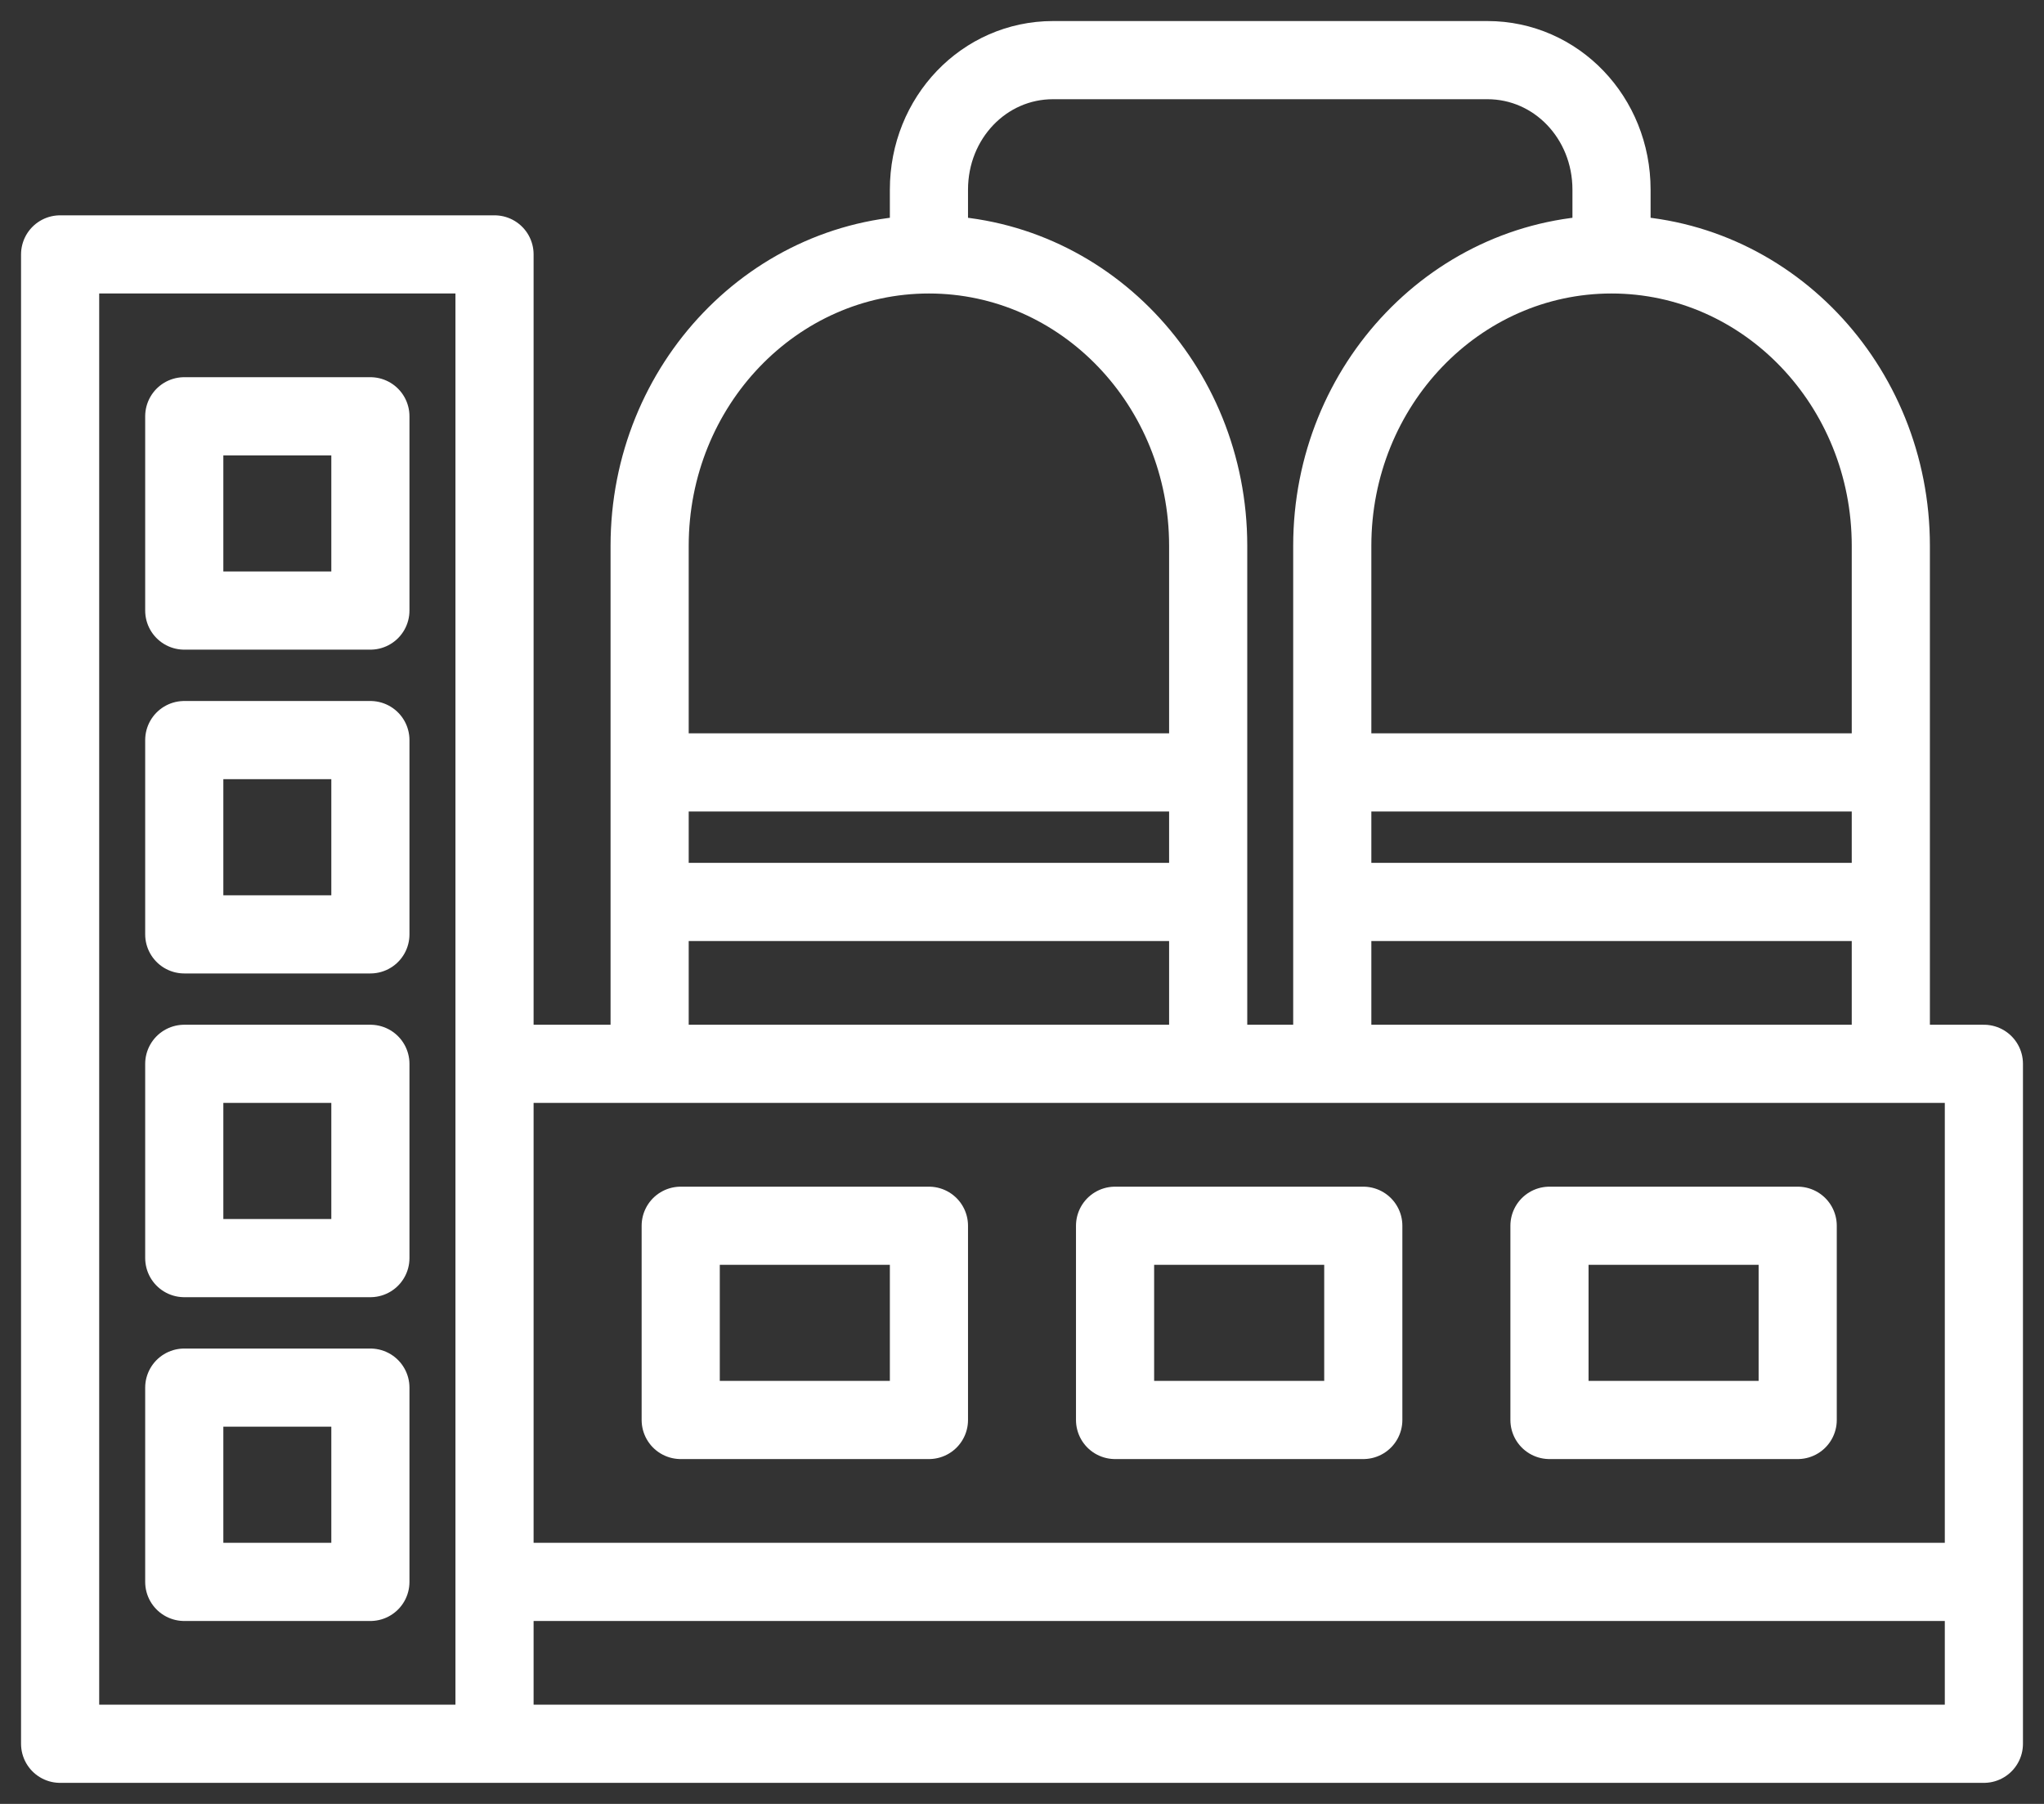 <svg width="34" height="30" viewBox="0 0 34 30" fill="none" xmlns="http://www.w3.org/2000/svg">
<rect x="0" y="0" width="34" height="30" fill="#333333" stroke="none"/>
<path d="M8.226 29V4.231H1V29H8.226ZM8.226 29H33V17.692H8.226M33 26.308H8.226M10.806 17.692V9.077C10.806 6.401 12.886 4.231 15.452 4.231M15.452 4.231C18.017 4.231 20.097 6.401 20.097 9.077V17.692M15.452 4.231V3.154C15.452 1.958 16.37 1 17.516 1H24.742C25.888 1 26.806 1.958 26.806 3.154V4.231M22.161 17.692V9.077C22.161 6.401 24.241 4.231 26.806 4.231M26.806 4.231C29.372 4.231 31.452 6.401 31.452 9.077V17.692M10.806 12.846H20.097M22.161 12.846H31.452M22.161 15H31.452M10.806 15H20.097M25.774 20.385H29.903V23.615H25.774V20.385ZM18.548 20.385H22.677V23.615H18.548V20.385ZM11.323 20.385H15.452V23.615H11.323V20.385ZM3.065 6.923H6.161V10.154H3.065V6.923ZM3.065 12.308H6.161V15.539H3.065V12.308ZM3.065 17.692H6.161V20.923H3.065V17.692ZM3.065 23.077H6.161V26.308H3.065V23.077Z" stroke="white" stroke-width="1.3" stroke-linecap="round" stroke-linejoin="round"/>
</svg>
